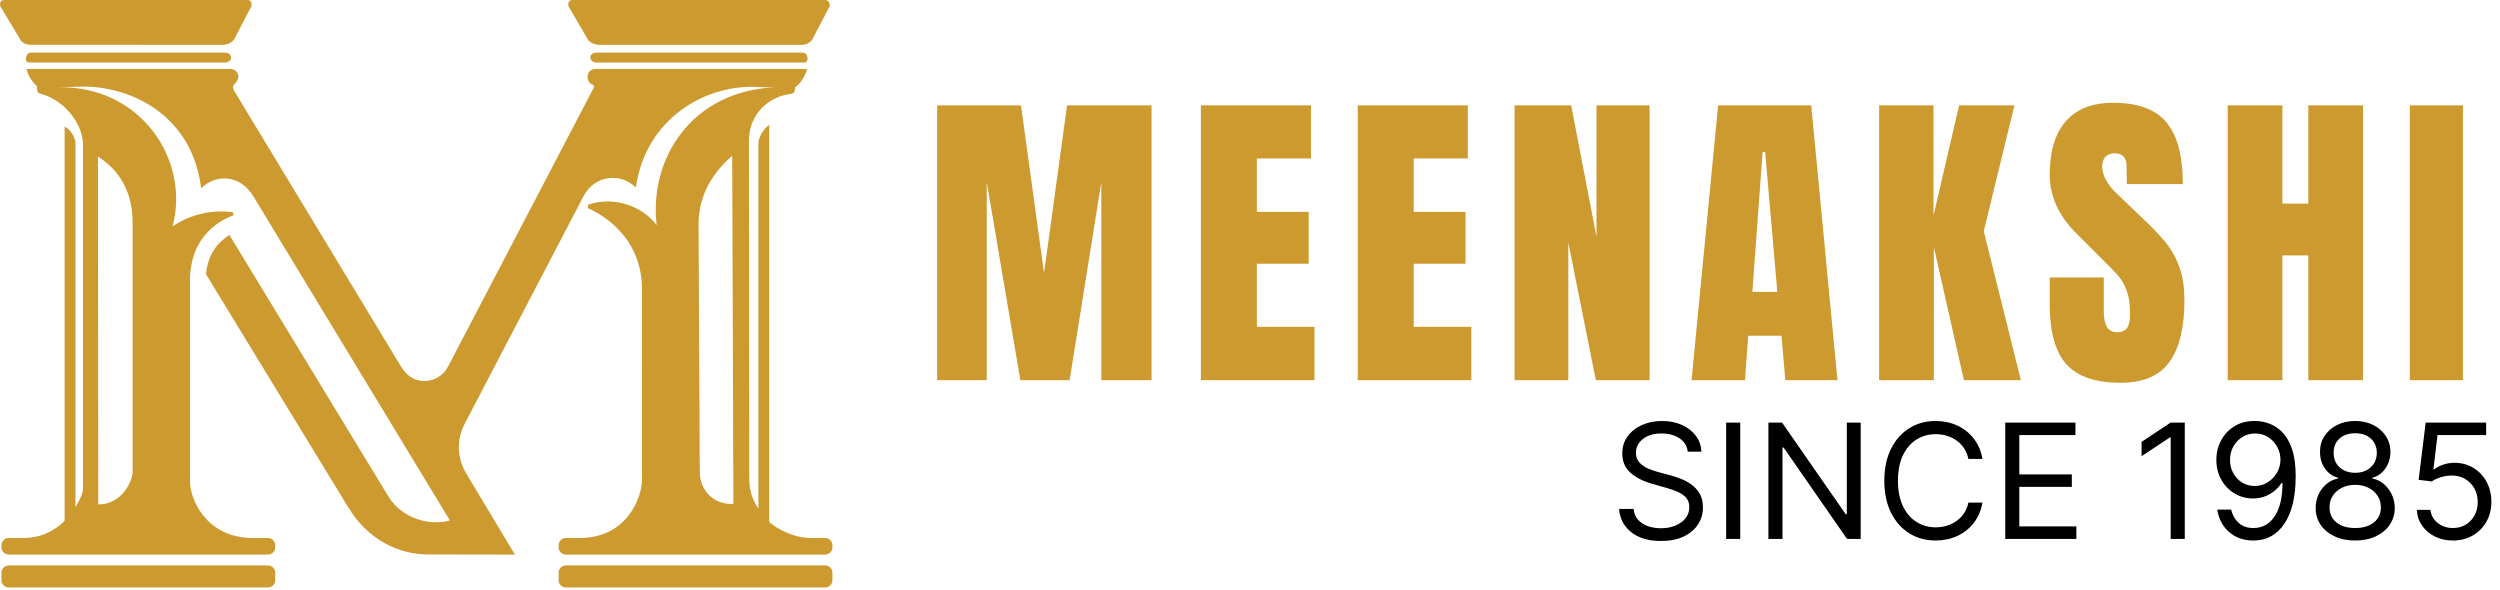 <?xml version="1.0" encoding="utf-8"?>
<svg width="500px" height="118px" viewBox="0 0 500 118" version="1.1" xmlns:xlink="http://www.w3.org/1999/xlink" xmlns="http://www.w3.org/2000/svg">
  <g id="Group-4">
    <g id="Group-3">
      <path d="M158.988 17.461L158.998 17.663C159.019 18.131 158.842 18.68 158.311 18.744C153.442 19.328 149.79 23.041 149.79 28.136L149.861 95.838C149.863 97.723 150.27 99.628 151.675 101.747L151.674 28.656C151.674 27.485 152.746 25.732 153.845 24.953L153.845 104.378C155.073 105.511 158.437 107.597 162.222 107.597L165.033 107.597C165.831 107.597 166.485 108.254 166.485 109.049L166.485 109.464C166.485 110.26 165.83 110.915 165.033 110.915L113.174 110.915C112.378 110.915 111.723 110.262 111.723 109.464L111.723 109.049C111.723 108.251 112.376 107.597 113.174 107.597L116.148 107.597C125.678 107.474 128.39 99.131 128.391 96.032L128.402 57.93C128.405 47.063 119.957 42.676 117.545 41.615L117.619 40.94C122.865 39.143 128.518 41.269 131.33 45.02C129.786 31.828 138.205 18.223 155.004 17.451L152.411 17.451C141.26 16.456 129.05 23.776 127.176 37.519C124.057 34.4 118.863 35.107 116.733 39.188L92.993 84.647C90.787 88.869 91.998 92.621 93.27 94.741L102.98 110.92L85.559 110.891C79.954 110.891 73.721 108.138 69.686 101.527L41.198 54.85C41.664 50.545 43.536 48.56 45.875 46.983L77.696 99.311C80.477 103.885 86.288 105.22 89.971 104.082L50.69 39.295C47.966 34.799 43.144 34.812 40.225 37.658C38.475 23.271 26.638 17.388 16.78 17.316L11.404 17.452C28.233 17.009 38.048 32.08 34.517 45.263C37.22 43.429 41.543 41.735 46.651 42.454L46.652 43.094C44.757 43.79 37.992 46.657 37.992 56.213L38.004 96.419C38.005 99.316 40.709 107.166 49.932 107.597L53.596 107.597C54.394 107.597 55.048 108.252 55.048 109.049L55.048 109.464C55.048 110.26 54.393 110.915 53.596 110.915L1.737 110.915C0.941 110.915 0.286 110.262 0.286 109.464L0.286 109.049C0.286 108.251 0.939 107.597 1.737 107.597L4.75 107.597C9.265 107.597 12.001 105.082 12.925 104.158L12.925 25.34C13.975 25.732 15.095 27.485 15.095 28.656L15.095 101.072C15.095 101.227 15.075 101.379 15.039 101.528C16.197 99.536 16.604 98.53 16.604 97.629L16.604 28.935C16.604 25.243 13.393 20.166 8.084 18.744C7.657 18.693 7.478 18.363 7.421 17.984C7.392 17.79 7.394 17.421 7.399 17.225C6.381 16.455 5.348 14.63 5.337 13.793L45.957 13.793C47.637 13.793 48.368 15.556 46.792 16.916C46.546 17.128 46.582 17.753 46.751 18.03L80.183 73.273C81.609 75.629 83.369 76.224 84.953 76.2C86.757 76.173 88.608 75.232 89.636 73.265L118.684 17.666C118.811 17.425 118.929 17.033 118.516 16.922C117.076 16.537 117.141 13.793 119.034 13.793L161.411 13.793C161.159 15.154 159.825 17.062 158.988 17.461L158.988 17.461ZM1.737 113.084L53.596 113.084C54.394 113.084 55.048 113.737 55.048 114.536L55.048 116.047C55.048 116.846 54.394 117.499 53.596 117.499L1.737 117.499C0.939 117.499 0.286 116.846 0.286 116.047L0.286 114.536C0.286 113.737 0.939 113.084 1.737 113.084L1.737 113.084ZM113.174 113.084L165.033 113.084C165.831 113.084 166.484 113.737 166.484 114.536L166.484 116.047C166.484 116.846 165.831 117.499 165.033 117.499L113.174 117.499C112.375 117.499 111.722 116.846 111.722 116.047L111.722 114.536C111.722 113.737 112.375 113.084 113.174 113.084L113.174 113.084ZM139.955 94.365C139.955 97.759 142.418 100.976 146.68 100.784L146.442 31.151C142.687 34.422 139.708 38.901 139.71 44.815L139.955 94.365ZM19.654 100.886C24.467 100.886 26.523 96.121 26.523 94.353C26.523 85.375 26.523 53.982 26.523 45.004C26.628 38.479 24 34.166 19.589 31.296C19.589 50.664 19.654 81.516 19.654 100.886L19.654 100.886ZM6.116 10.517L44.977 10.517C46.631 10.517 46.629 12.511 44.977 12.511L5.814 12.511C4.74 12.511 5.129 10.517 6.116 10.517L6.116 10.517ZM119.316 10.517L160.597 10.517C161.627 10.517 161.948 12.511 160.78 12.511L119.316 12.511C117.675 12.511 117.66 10.517 119.316 10.517L119.316 10.517ZM165.922 1.283C166.029 0.916 165.878 0 165.042 0L114.452 0C113.626 0 113.568 0.916 113.715 1.283L117.527 7.836C117.856 8.393 118.669 8.882 119.657 8.973L120.389 8.973L160.357 8.973C161.349 8.973 162.187 8.409 162.487 7.836L165.922 1.283ZM4.006 7.82L0.065 1.283C-0.083 0.916 -0.034 0 0.802 0L49.52 0C50.355 0 50.405 0.916 50.257 1.283L46.848 7.836C46.519 8.393 45.705 8.882 44.718 8.973L43.608 8.973L6.216 8.958C4.989 8.957 4.278 8.416 4.006 7.82L4.006 7.82Z" id="path67" fill="#CD9A30" fill-rule="evenodd" stroke="none" />
    </g>
    <g id="Group-2" transform="translate(185 0.554)">
      <g id="SINCE-1985" transform="translate(137 76.096)">
        <path d="M131.909 8.091Q130.477 7.557 129.045 7.545Q126.682 7.511 124.937 8.568Q123.193 9.625 122.233 11.403Q121.273 13.182 121.273 15.318Q121.273 17.568 122.267 19.312Q123.261 21.057 124.926 22.051Q126.591 23.046 128.591 23.046Q130.398 23.046 131.881 22.216Q133.364 21.386 134.318 19.954L134.5 19.954Q134.5 24.25 132.938 26.602Q131.375 28.954 128.682 28.954Q126.841 28.954 125.722 27.915Q124.602 26.875 124.227 25.273L121.455 25.273Q121.864 28.034 123.807 29.744Q125.75 31.454 128.682 31.454Q132.602 31.454 134.869 28.102Q137.136 24.75 137.136 18.546Q137.136 15.341 136.42 13.216Q135.705 11.091 134.523 9.858Q133.341 8.625 131.909 8.091ZM15.546 13.682Q15.341 11.954 13.886 11Q12.432 10.046 10.318 10.046Q8 10.046 6.591 11.142Q5.182 12.239 5.182 13.909Q5.182 15.159 5.949 15.926Q6.716 16.693 7.767 17.119Q8.818 17.546 9.682 17.773L12.046 18.409Q12.954 18.648 14.074 19.068Q15.193 19.489 16.222 20.21Q17.25 20.932 17.921 22.057Q18.591 23.182 18.591 24.818Q18.591 26.704 17.608 28.227Q16.625 29.75 14.744 30.648Q12.864 31.546 10.182 31.546Q6.432 31.546 4.227 29.773Q2.023 28 1.818 25.136L4.727 25.136Q4.841 26.454 5.619 27.312Q6.398 28.171 7.597 28.585Q8.795 29 10.182 29Q11.796 29 13.079 28.472Q14.364 27.943 15.114 26.994Q15.864 26.046 15.864 24.773Q15.864 23.614 15.216 22.886Q14.568 22.159 13.511 21.704Q12.454 21.25 11.227 20.909L8.364 20.091Q5.636 19.307 4.045 17.852Q2.455 16.398 2.455 14.046Q2.455 12.091 3.517 10.631Q4.58 9.17 6.381 8.358Q8.182 7.545 10.409 7.545Q12.659 7.545 14.409 8.347Q16.159 9.148 17.188 10.534Q18.216 11.921 18.273 13.682L15.546 13.682ZM74.5 15.136L71.682 15.136Q71.341 13.523 70.375 12.421Q69.409 11.318 68.046 10.75Q66.682 10.182 65.136 10.182Q63.023 10.182 61.312 11.25Q59.602 12.318 58.597 14.398Q57.591 16.477 57.591 19.5Q57.591 22.523 58.597 24.602Q59.602 26.682 61.312 27.75Q63.023 28.818 65.136 28.818Q66.682 28.818 68.046 28.25Q69.409 27.682 70.375 26.579Q71.341 25.477 71.682 23.864L74.5 23.864Q74.068 26.25 72.739 27.949Q71.409 29.648 69.443 30.551Q67.477 31.454 65.136 31.454Q62.159 31.454 59.841 30Q57.523 28.546 56.193 25.864Q54.864 23.182 54.864 19.5Q54.864 15.818 56.193 13.136Q57.523 10.454 59.841 9Q62.159 7.545 65.136 7.545Q67.477 7.545 69.443 8.449Q71.409 9.352 72.739 11.051Q74.068 12.75 74.5 15.136ZM149.045 31.454Q146.705 31.454 144.915 30.619Q143.125 29.784 142.125 28.312Q141.125 26.841 141.136 24.954Q141.125 23.477 141.716 22.222Q142.307 20.966 143.335 20.119Q144.364 19.273 145.636 19.046L145.636 18.909Q143.966 18.477 142.977 17.028Q141.989 15.579 142 13.727Q141.989 11.954 142.898 10.557Q143.807 9.159 145.403 8.352Q147 7.545 149.045 7.545Q151.068 7.545 152.659 8.352Q154.25 9.159 155.165 10.557Q156.08 11.954 156.091 13.727Q156.08 15.579 155.085 17.028Q154.091 18.477 152.455 18.909L152.455 19.046Q153.716 19.273 154.727 20.119Q155.739 20.966 156.341 22.222Q156.943 23.477 156.955 24.954Q156.943 26.841 155.937 28.312Q154.932 29.784 153.153 30.619Q151.375 31.454 149.045 31.454ZM26.046 7.864L26.046 31.136L23.227 31.136L23.227 7.864L26.046 7.864ZM50.136 31.136L50.136 7.864L47.364 7.864L47.364 26.182L47.136 26.182L34.409 7.864L31.682 7.864L31.682 31.136L34.5 31.136L34.5 12.864L34.727 12.864L47.409 31.136L50.136 31.136ZM93.091 7.864L79.046 7.864L79.046 31.136L93.273 31.136L93.273 28.636L81.864 28.636L81.864 20.727L92.364 20.727L92.364 18.227L81.864 18.227L81.864 10.364L93.091 10.364L93.091 7.864ZM114.955 31.136L112.136 31.136L112.136 10.818L112 10.818L106.318 14.591L106.318 11.727L112.136 7.864L114.955 7.864L114.955 31.136ZM164.989 30.659Q166.591 31.454 168.591 31.454Q170.807 31.454 172.545 30.449Q174.284 29.443 175.278 27.699Q176.273 25.954 176.273 23.727Q176.273 21.466 175.313 19.704Q174.352 17.943 172.676 16.926Q171 15.909 168.864 15.909Q167.693 15.909 166.614 16.284Q165.534 16.659 164.818 17.227L164.682 17.227L165.5 10.364L175.227 10.364L175.227 7.864L163.136 7.864L161.727 19.318L164.364 19.636Q165.091 19.114 166.216 18.778Q167.341 18.443 168.409 18.454Q169.898 18.466 171.057 19.159Q172.216 19.852 172.881 21.051Q173.545 22.25 173.545 23.773Q173.545 25.261 172.903 26.438Q172.261 27.614 171.142 28.284Q170.023 28.954 168.591 28.954Q166.807 28.954 165.528 27.926Q164.25 26.898 164.091 25.318L161.364 25.318Q161.455 27.091 162.42 28.477Q163.386 29.864 164.989 30.659ZM149.045 17.909Q150.92 17.909 152.136 16.812Q153.352 15.716 153.364 13.909Q153.352 12.136 152.165 11.068Q150.977 10 149.045 10Q147.091 10 145.903 11.068Q144.716 12.136 144.727 13.909Q144.716 15.716 145.926 16.812Q147.136 17.909 149.045 17.909ZM126.472 10.756Q127.614 10.046 129.045 10.046Q130.5 10.046 131.642 10.784Q132.784 11.523 133.438 12.716Q134.091 13.909 134.091 15.273Q134.091 16.659 133.403 17.864Q132.716 19.068 131.551 19.807Q130.386 20.546 128.955 20.546Q127.523 20.546 126.403 19.847Q125.284 19.148 124.642 17.96Q124 16.773 124 15.318Q124 13.864 124.665 12.665Q125.33 11.466 126.472 10.756ZM149.045 28.954Q151.409 28.954 152.79 27.824Q154.17 26.693 154.182 24.818Q154.17 23.5 153.5 22.489Q152.83 21.477 151.676 20.898Q150.523 20.318 149.045 20.318Q147.557 20.318 146.392 20.898Q145.227 21.477 144.562 22.489Q143.898 23.5 143.909 24.818Q143.898 26.693 145.273 27.824Q146.648 28.954 149.045 28.954Z" />
      </g>
      <g id="MEENAKSHI" fill="#CD9A30">
        <path d="M228.272 72.288Q231.6 76 239.088 76Q245.936 76 248.912 71.808Q251.888 67.616 251.888 59.488Q251.888 55.84 250.992 53.184Q250.096 50.528 248.624 48.576Q247.152 46.624 244.912 44.448L238.512 38.304Q235.44 35.424 235.44 32.736Q235.44 31.52 236.08 30.816Q236.72 30.112 238 30.112Q239.088 30.112 239.696 30.752Q240.304 31.392 240.304 32.48L240.368 36.256L251.568 36.256Q251.568 27.872 248.304 23.936Q245.04 20 237.616 20Q231.408 20 228.176 23.68Q224.944 27.36 224.944 34.4Q224.944 40.928 230.448 46.304L235.184 51.04Q237.744 53.536 238.736 54.72Q239.728 55.904 240.368 57.664Q241.008 59.424 241.008 62.112Q241.008 64.16 240.432 65.024Q239.856 65.888 238.384 65.888Q235.76 65.888 235.76 61.792L235.76 54.944L224.944 54.944L224.944 60.32Q224.944 68.576 228.272 72.288ZM2.432 75.488L2.432 20.512L19.2 20.512L23.808 54.048L28.416 20.512L45.312 20.512L45.312 75.488L35.264 75.488L35.264 35.872L28.928 75.488L19.072 75.488L12.352 35.872L12.352 75.488L2.432 75.488ZM55.176 75.488L55.176 20.512L77.192 20.512L77.192 31.136L66.376 31.136L66.376 41.824L76.744 41.824L76.744 52.192L66.376 52.192L66.376 64.8L77.896 64.8L77.896 75.488L55.176 75.488ZM86.544 20.512L86.544 75.488L109.264 75.488L109.264 64.8L97.744 64.8L97.744 52.192L108.112 52.192L108.112 41.824L97.744 41.824L97.744 31.136L108.56 31.136L108.56 20.512L86.544 20.512ZM117.912 75.488L117.912 20.512L129.24 20.512L134.296 46.816L134.296 20.512L144.92 20.512L144.92 75.488L134.168 75.488L128.664 47.968L128.664 75.488L117.912 75.488ZM158.624 20.512L153.312 75.488L164 75.488L164.64 66.592L171.296 66.592L172.064 75.488L182.496 75.488L177.248 20.512L158.624 20.512ZM190.824 75.488L190.824 20.512L201.704 20.512L201.704 42.528L206.824 20.512L217.896 20.512L211.752 45.664L219.176 75.488L207.784 75.488L201.768 48.864L201.768 75.488L190.824 75.488ZM260.536 75.488L260.536 20.512L271.48 20.512L271.48 40.16L276.664 40.16L276.664 20.512L287.608 20.512L287.608 75.488L276.664 75.488L276.664 50.528L271.48 50.528L271.48 75.488L260.536 75.488ZM296.96 20.512L296.96 75.488L307.584 75.488L307.584 20.512L296.96 20.512ZM170.464 57.824L165.472 57.824L167.52 29.856L168.032 29.856L170.464 57.824Z" />
      </g>
    </g>
  </g>
</svg>